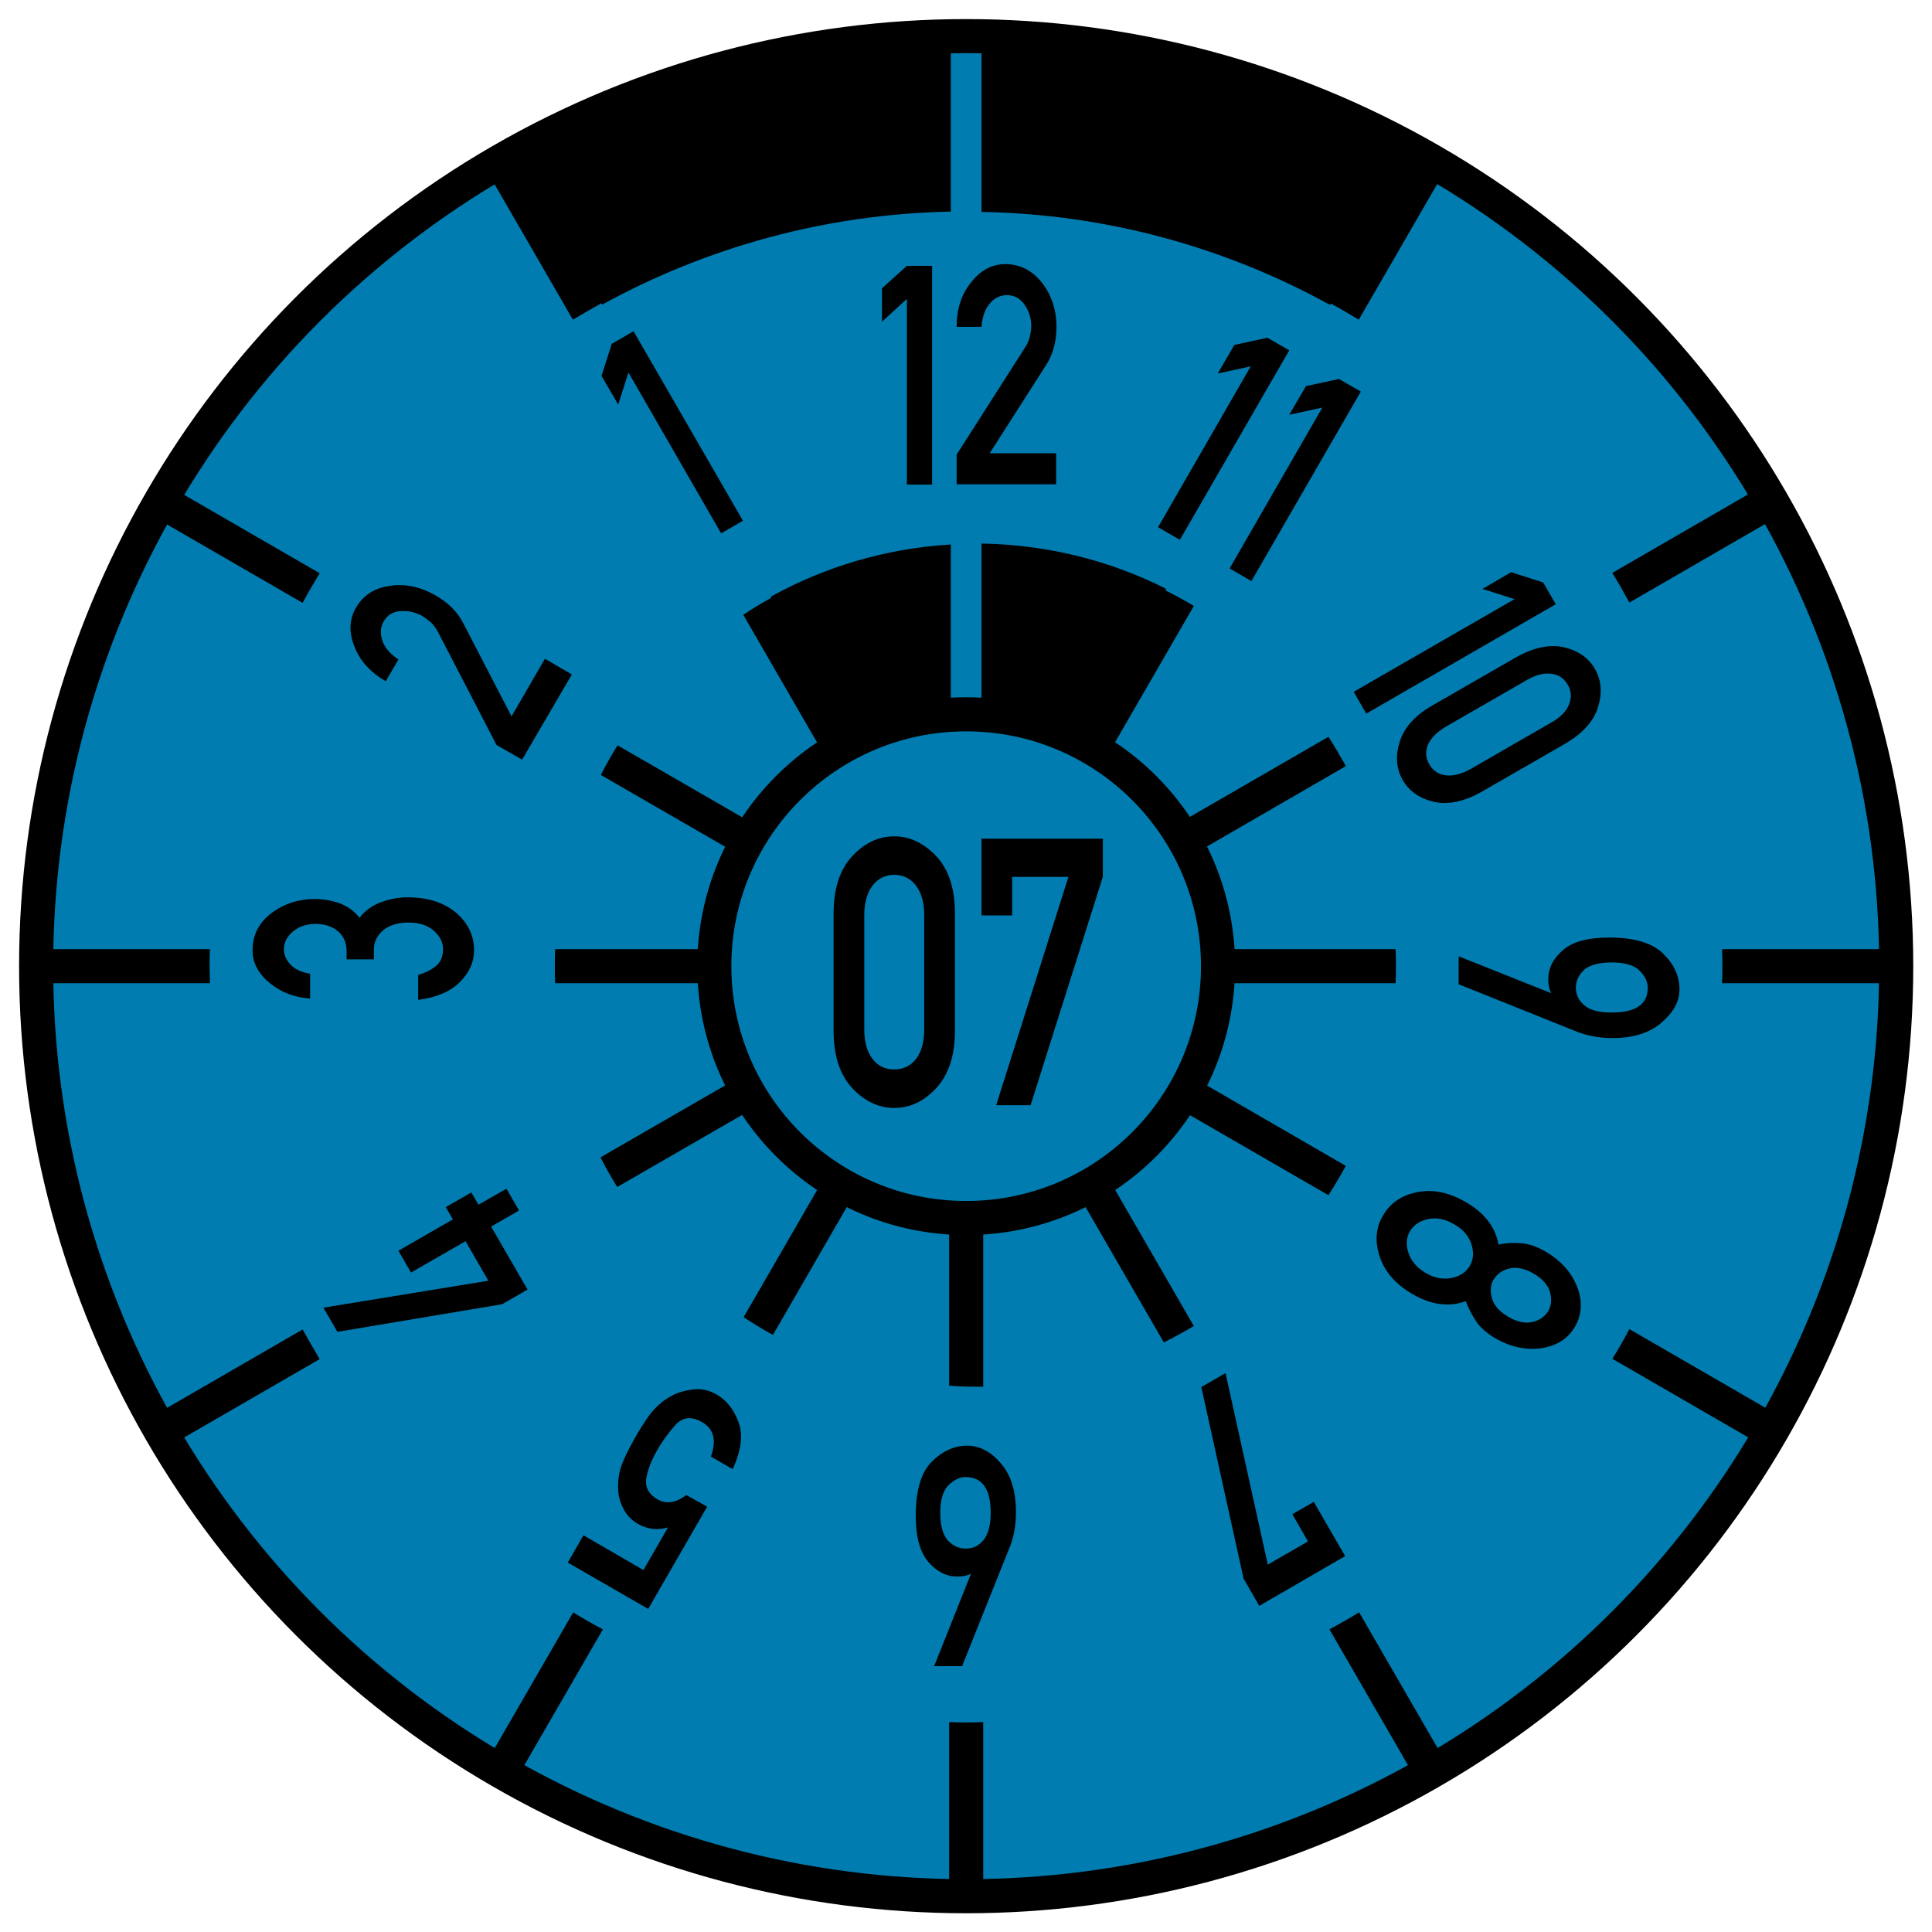 <?xml version="1.0" encoding="utf-8"?>
<svg version="1.1" id="Layer_2" xmlns="http://www.w3.org/2000/svg" xmlns:xlink="http://www.w3.org/1999/xlink" x="0px" y="0px"
	 viewBox="0 0 566.9 566.9" style="enable-background:new 0 0 566.9 566.9;" xml:space="preserve">
<style type="text/css">
	.st0{fill:#007cb0;stroke:#000000;stroke-width:10;stroke-miterlimit:10;}
	.st1{fill:none;stroke:#000000;stroke-width:10;stroke-miterlimit:10;}
	.st2{stroke:#000000;stroke-miterlimit:10;}
	.st3{display:none;}
	.st4{display:inline;fill:none;stroke:#000000;stroke-width:10;stroke-miterlimit:10;}
	.st5{display:none;fill:none;stroke:#000000;stroke-miterlimit:10;}
</style>
<g>
	<circle class="st0" cx="283.5" cy="283.5" r="272.9"/>
	<circle class="st1" cx="283.5" cy="283.5" r="73.9"/>
	<g>
		<path class="st2" d="M278.5,61.6v-51c-46.1,0.8-89.3,13.1-127.1,34l25.5,44.1C207.1,72.2,241.7,62.4,278.5,61.6z"/>
		<path class="st2" d="M390.1,88.8l25.5-44.1c-37.8-20.9-81-33.2-127.1-34v51C325.2,62.4,359.8,72.2,390.1,88.8z"/>
		<path d="M61.5,283.5c0-1.7,0-3.3,0.1-5h-51c0,1.7-0.1,3.3-0.1,5c0,1.7,0,3.3,0.1,5h51C61.6,286.8,61.5,285.1,61.5,283.5z"/>
		<path d="M505.4,283.5c0,1.7,0,3.3-0.1,5h51c0-1.7,0.1-3.3,0.1-5c0-1.7,0-3.3-0.1-5h-51C505.4,280.1,505.4,281.8,505.4,283.5z"/>
		<path d="M283.5,505.4c-1.7,0-3.3,0-5-0.1v51c1.7,0,3.3,0.1,5,0.1c1.7,0,3.3,0,5-0.1v-51C286.8,505.4,285.1,505.4,283.5,505.4z"/>
		<path d="M176.8,88.8l-25.5-44.1c-2.9,1.6-5.8,3.3-8.7,5l25.5,44.1C171,92.1,173.9,90.4,176.8,88.8z"/>
		<path d="M390.1,478.1l25.5,44.1c2.9-1.6,5.8-3.3,8.7-5l-25.5-44.1C395.9,474.9,393,476.5,390.1,478.1z"/>
		<path d="M88.8,390.1l-44.1,25.5c1.6,2.9,3.3,5.8,5,8.7l44.1-25.5C92.1,395.9,90.4,393,88.8,390.1z"/>
		<path d="M478.1,176.8l44.1-25.5c-1.6-2.9-3.3-5.8-5-8.7l-44.1,25.5C474.9,171,476.5,173.9,478.1,176.8z"/>
		<path d="M398.7,93.8l25.5-44.1c-2.9-1.7-5.7-3.4-8.7-5l-25.5,44.1C393,90.4,395.9,92.1,398.7,93.8z"/>
		<path d="M168.2,473.1l-25.5,44.1c2.9,1.7,5.7,3.4,8.7,5l25.5-44.1C173.9,476.5,171,474.9,168.2,473.1z"/>
		<path d="M473.1,398.7l44.1,25.5c1.7-2.9,3.4-5.7,5-8.7l-44.1-25.5C476.5,393,474.9,395.9,473.1,398.7z"/>
		<path d="M93.8,168.2l-44.1-25.5c-1.7,2.9-3.4,5.7-5,8.7l44.1,25.5C90.4,173.9,92.1,171,93.8,168.2z"/>
		<path class="st2" d="M278.5,209.8v-49.5c-18.7,1.2-36.2,6.5-51.7,15l24.2,41.9C259.3,213,268.6,210.4,278.5,209.8z"/>
		<path class="st2" d="M316,217.1l25.5-44.1c-16-8-34-12.6-53-13v49.7C298.3,210.4,307.6,213,316,217.1z"/>
		<path d="M357.3,283.5c0,1.7-0.1,3.3-0.2,5h52.4c0.1-1.7,0.1-3.3,0.1-5c0-1.7,0-3.3-0.1-5h-52.4
			C357.3,280.1,357.3,281.8,357.3,283.5z"/>
		<path d="M209.6,283.5c0-1.7,0.1-3.3,0.2-5h-46.9c-0.1,1.7-0.1,3.3-0.1,5c0,1.7,0,3.3,0.1,5h46.9
			C209.7,286.8,209.6,285.1,209.6,283.5z"/>
		<path d="M283.5,357.3c-1.7,0-3.3-0.1-5-0.2v49.5c2.6,0.2,5.2,0.3,7.8,0.3c0.7,0,1.5,0,2.2,0v-49.7
			C286.8,357.3,285.1,357.3,283.5,357.3z"/>
		<path d="M316,349.8l25.5,44.1c3-1.5,5.9-3.1,8.8-4.8l-25.6-44.3C321.9,346.7,319,348.3,316,349.8z"/>
		<path d="M250.9,217.1l-24.2-41.9c-2.9,1.6-5.8,3.3-8.6,5.2l24.1,41.7C245,220.3,247.9,218.6,250.9,217.1z"/>
		<path d="M349.8,250.9l45.1-26.1c-1.6-2.9-3.3-5.8-5.1-8.6l-45,26C346.7,245,348.3,247.9,349.8,250.9z"/>
		<path d="M217.1,316l-40.9,23.6c1.5,3,3.2,5.9,4.9,8.7l40.9-23.6C220.3,321.9,218.6,319,217.1,316z"/>
		<path d="M324.7,222.1l25.6-44.3c-2.8-1.7-5.8-3.3-8.8-4.8L316,217.1C319,218.6,321.9,220.3,324.7,222.1z"/>
		<path d="M242.3,344.8l-24.1,41.7c2.8,1.8,5.6,3.6,8.6,5.2l24.2-41.9C247.9,348.3,245,346.7,242.3,344.8z"/>
		<path d="M222.1,242.3l-40.9-23.6c-1.7,2.8-3.4,5.7-4.9,8.7l40.9,23.6C218.6,247.9,220.3,245,222.1,242.3z"/>
		<path d="M344.8,324.7l45,26c1.8-2.8,3.5-5.7,5.1-8.6L349.8,316C348.3,319,346.7,321.9,344.8,324.7z"/>
	</g>
</g>
<g>
	<path d="M244.6,302.5V268c0-7.2,1.8-12.8,5.4-16.7s7.7-5.9,12.4-5.9c4.6,0,8.7,2,12.4,5.9c3.6,3.9,5.4,9.5,5.4,16.7v34.5
		c0,7.2-1.8,12.7-5.4,16.7c-3.6,3.9-7.7,5.9-12.4,5.9c-4.6,0-8.8-2-12.4-5.9C246.4,315.3,244.6,309.7,244.6,302.5z M271.2,301.9
		v-33.2c0-3.8-0.8-6.7-2.4-8.8c-1.6-2.1-3.7-3.2-6.4-3.2c-2.7,0-4.8,1.1-6.4,3.2c-1.6,2.1-2.4,5-2.4,8.8v33.2c0,3.8,0.8,6.7,2.4,8.8
		c1.6,2.1,3.7,3.1,6.4,3.1c2.6,0,4.8-1,6.4-3.1C270.4,308.6,271.2,305.7,271.2,301.9z"/>
	<path d="M288,268.6v-22.5h35.6v11.2l-21.2,67h-10.1l21.2-67H297v11.3H288z"/>
</g>
<g>
	<g>
		<g>
			<path d="M266.1,142.1V87.7l-7.3,6.7v-9.8l7.3-6.6h7.4v64.2H266.1z"/>
			<path d="M280.7,142v-8.6l20-31.3c0.8-1.2,1.3-2.4,1.5-3.4c0.2-1,0.4-2,0.4-3c0-2.2-0.6-4.3-1.9-6.2c-1.3-1.9-3-2.9-5.2-2.9
				c-2,0-3.7,0.8-5.1,2.5c-1.4,1.7-2.2,3.9-2.4,6.8h-7.3c0-5.2,1.4-9.6,4.3-13.1c2.8-3.6,6.2-5.3,10-5.3c4.3,0,7.8,1.8,10.7,5.4
				c2.8,3.6,4.3,7.9,4.3,13c0,4.3-1,8.1-3.1,11.3l-16.5,25.8h19.5v9.1H280.7z"/>
		</g>
		<g id="_x36_">
			<path d="M296.1,454.4l-13.8,34.5h-8.2l10.8-27.1h-0.1c-1.1,0.6-2.4,0.8-3.9,0.8c-3.2,0-6-1.4-8.5-4.3c-2.5-2.9-3.7-7.4-3.7-13.6
				c0-7.4,1.6-12.7,4.7-15.8c3.1-3.1,6.6-4.7,10.4-4.7c3.6,0,6.9,1.7,9.9,5.2s4.4,8.2,4.4,14.3C298.1,447.6,297.5,451.2,296.1,454.4
				z M283.4,454.4c2.1,0,3.8-0.8,5.2-2.5c1.4-1.8,2.1-4.5,2.1-8c0-7-2.5-10.5-7.4-10.5c-1.7,0-3.3,0.8-5,2.4
				c-1.6,1.6-2.4,4.3-2.4,8.1c0,3.6,0.7,6.2,2.1,8C279.6,453.6,281.3,454.4,283.4,454.4z"/>
		</g>
	</g>
	<g>
		<g>
			<path d="M339.8,154.7l27.2-47.2l-9.7,2.1l4.9-8.4l9.7-2.1l6.4,3.7l-32.1,55.6L339.8,154.7z"/>
			<path d="M360.8,166.8l27.2-47.2l-9.7,2.1l4.9-8.4l9.7-2.1l6.4,3.7l-32.1,55.6L360.8,166.8z"/>
		</g>
		<g>
			<path d="M207.5,442.1l-17.3,30l-23.6-13.6l4.6-8l17.6,10.2l7.2-12.5c-3.2,0.9-6.2,0.5-8.9-1.1c-1.7-1-3-2.3-3.9-3.9
				c-0.9-1.6-1.5-3.2-1.7-4.8c-0.3-2.4-0.1-4.7,0.4-6.9c0.6-2.3,2.2-5.7,4.8-10.3c2.2-3.7,4-6.4,5.5-7.9c1.5-1.6,3.1-2.8,5-3.8
				c1.7-0.9,3.8-1.5,6.2-1.8c2.4-0.3,4.6,0.2,6.9,1.5c2.9,1.7,5,4.3,6.4,8.1c1.4,3.7,0.8,8.3-1.7,13.8l-6.4-3.7
				c1.7-4.7,0.9-8.1-2.6-10.1c-3.1-1.8-5.7-1.5-7.8,0.8c-2.1,2.4-3.9,4.8-5.4,7.5c-1.8,3.1-2.8,5.9-3.2,8.4c-0.3,2.5,0.8,4.5,3.4,6
				c2.5,1.4,5.3,1,8.4-1.3L207.5,442.1z"/>
		</g>
	</g>
	<g>
		<g>
			<path d="M397.2,203l47.2-27.2l-9.4-3l8.4-4.9l9.4,3l3.7,6.4l-55.6,32.1L397.2,203z"/>
			<path d="M420.3,207l24.5-14.1c5.1-2.9,9.8-3.9,14-3c4.3,1,7.3,3.1,9.2,6.4c1.9,3.3,2.2,7,0.9,11.2c-1.3,4.2-4.5,7.7-9.6,10.7
				l-24.5,14.1c-5.1,2.9-9.8,3.9-14,3c-4.2-1-7.3-3.1-9.2-6.4c-1.9-3.3-2.2-7-0.9-11.2C412,213.5,415.2,209.9,420.3,207z
				 M431.6,225.6l23.6-13.6c2.7-1.5,4.4-3.3,5.2-5.3c0.8-2,0.7-4-0.4-5.8c-1.1-1.9-2.7-3-4.9-3.2c-2.2-0.3-4.6,0.4-7.2,1.9
				l-23.6,13.6c-2.7,1.6-4.4,3.3-5.3,5.3c-0.8,2-0.7,3.9,0.4,5.8c1.1,1.9,2.7,2.9,4.8,3.2S429,227.1,431.6,225.6z"/>
		</g>
		<g>
			<path d="M154.8,378.4l-7.5,4.3L99,390.8l-4.1-7.1l48.4-7.9l-6.7-11.6l-16,9.2l-3.7-6.4l16-9.2l-2.1-3.6l7.5-4.3l2.1,3.6l8.2-4.7
				l3.7,6.4l-8.2,4.7L154.8,378.4z"/>
		</g>
	</g>
	<g>
		<g>
			<path d="M462.4,302.6L428,288.8v-8.2l27.1,10.8v-0.1c-0.6-1.2-0.8-2.5-0.8-3.9c0-3.3,1.4-6.1,4.3-8.6c2.8-2.5,7.4-3.7,13.6-3.7
				c7.4,0,12.6,1.6,15.8,4.7c3.2,3.1,4.8,6.6,4.8,10.5c0,3.6-1.8,6.8-5.3,9.8c-3.5,3-8.3,4.5-14.3,4.5
				C469.2,304.6,465.6,303.9,462.4,302.6z M462.4,289.8c0,2,0.8,3.8,2.5,5.2c1.6,1.4,4.3,2.1,8,2.1c7.1,0,10.6-2.4,10.6-7.3
				c0-1.7-0.8-3.4-2.4-5c-1.6-1.6-4.4-2.4-8.2-2.4c-3.6,0-6.3,0.7-8,2.1C463.3,286,462.4,287.7,462.4,289.8z"/>
		</g>
		<g>
			<path d="M109.8,281.5h-8.1V279c0-2.4-0.9-4.4-2.6-5.8c-1.7-1.4-3.9-2.1-6.5-2.1c-2.6,0-4.8,0.7-6.6,2.2c-1.8,1.5-2.7,3.2-2.7,5.3
				c0,1.5,0.6,3,1.9,4.4c1.3,1.4,3.2,2.3,5.8,2.7v7.3c-4.5-0.3-8.5-1.8-11.8-4.5s-5.1-5.9-5.1-9.6c0-4.6,1.9-8.2,5.6-11
				c3.8-2.8,8-4.1,12.6-4.1c2.5,0,4.9,0.4,7.2,1.2s4.3,2.2,6,4.3c1.7-2.2,3.9-3.7,6.4-4.6c2.5-0.9,5.1-1.4,7.6-1.4
				c6,0,10.7,1.5,14.3,4.5c3.5,3,5.3,6.7,5.3,11c0,3.5-1.4,6.6-4.2,9.4c-2.8,2.8-6.9,4.5-12.2,5.2v-7.3c2.2-0.7,4-1.6,5.3-2.7
				c1.3-1.1,2-2.8,2-4.9c0-2-0.9-3.8-2.7-5.4c-1.8-1.6-4.3-2.4-7.4-2.4c-3.2,0-5.7,0.8-7.5,2.3c-1.8,1.6-2.7,3.4-2.7,5.6V281.5z"/>
		</g>
	</g>
	<g>
		<g>
			<path d="M430.2,352.8c5.4,3.1,8.6,7.3,9.5,12.4c2.2-0.5,4.5-0.6,6.7-0.4c2.3,0.2,4.6,1,7,2.4c4.5,2.6,7.6,6,9.3,10.2
				c1.7,4.2,1.5,8.2-0.5,11.8c-2.1,3.6-5.4,5.7-9.9,6.4c-4.5,0.6-9-0.3-13.5-2.9c-2.4-1.4-4.3-3-5.6-4.9c-1.3-1.9-2.3-3.9-3.1-6
				c-4.9,1.8-10.1,1.1-15.5-2c-4.9-2.8-8.2-6.5-9.7-10.9c-1.5-4.4-1.3-8.5,0.9-12.2c2.1-3.7,5.5-6,10.1-6.9
				C420.6,348.9,425.3,349.9,430.2,352.8z M426.6,359.2c-2.5-1.5-5.1-2-7.5-1.5s-4.3,1.7-5.4,3.6c-1.1,1.9-1.2,4-0.4,6.4
				c0.8,2.4,2.5,4.3,5,5.8s5.1,2,7.6,1.5c2.5-0.5,4.3-1.7,5.4-3.6c1.1-1.9,1.2-4.1,0.4-6.5C430.9,362.6,429.2,360.6,426.6,359.2z
				 M450,373.7c-2.6-1.5-5-2-7.1-1.5c-2.1,0.5-3.6,1.6-4.6,3.2s-1.1,3.5-0.5,5.6c0.6,2.1,2.2,3.9,4.8,5.4c2.6,1.5,4.9,2,7.1,1.5
				c2.1-0.5,3.6-1.6,4.6-3.2c0.9-1.6,1.1-3.5,0.5-5.6C454.2,377,452.6,375.2,450,373.7z"/>
		</g>
		<g>
			<path d="M153.2,222.9l-7.5-4.3l-17.1-33c-0.7-1.3-1.4-2.3-2.2-3c-0.8-0.7-1.6-1.3-2.4-1.8c-1.9-1.1-4-1.6-6.3-1.5s-4,1.1-5.1,3
				c-1,1.7-1.1,3.6-0.4,5.7c0.7,2.1,2.3,3.9,4.7,5.5l-3.7,6.4c-4.5-2.6-7.6-6-9.2-10.2c-1.7-4.2-1.5-8,0.4-11.3
				c2.1-3.7,5.5-5.9,10-6.5c4.5-0.7,9,0.3,13.4,2.8c3.8,2.2,6.5,4.9,8.2,8.3l14.1,27.2l9.8-16.9l7.9,4.6L153.2,222.9z"/>
		</g>
	</g>
	<g>
		<g>
			<path d="M385.5,440.7l9.2,15.9l-25.2,14.6l-4.6-8l-12.4-56.2l7.1-4.1l12.4,56.2l11.8-6.8l-4.6-8L385.5,440.7z"/>
		</g>
		<g>
			<path d="M211.6,156.5l-27.2-47.2l-3,9.4l-4.9-8.4l3-9.4l6.4-3.7l32.1,55.6L211.6,156.5z"/>
		</g>
	</g>
</g>
<g id="Hilfslinien">
	<g class="st3">
		<line class="st4" x1="-60.5" y1="283.5" x2="627.5" y2="283.5"/>
		<line class="st4" x1="283.5" y1="627.5" x2="283.5" y2="-60.5"/>
		<line class="st4" x1="455.5" y1="581.4" x2="111.5" y2="-14.4"/>
		<line class="st4" x1="581.4" y1="111.5" x2="-14.4" y2="455.5"/>
		<line class="st4" x1="455.5" y1="-14.4" x2="111.5" y2="581.4"/>
		<line class="st4" x1="-14.4" y1="111.5" x2="581.4" y2="455.5"/>
	</g>
	<circle class="st5" cx="283.5" cy="283.5" r="141.7"/>
</g>
</svg>
